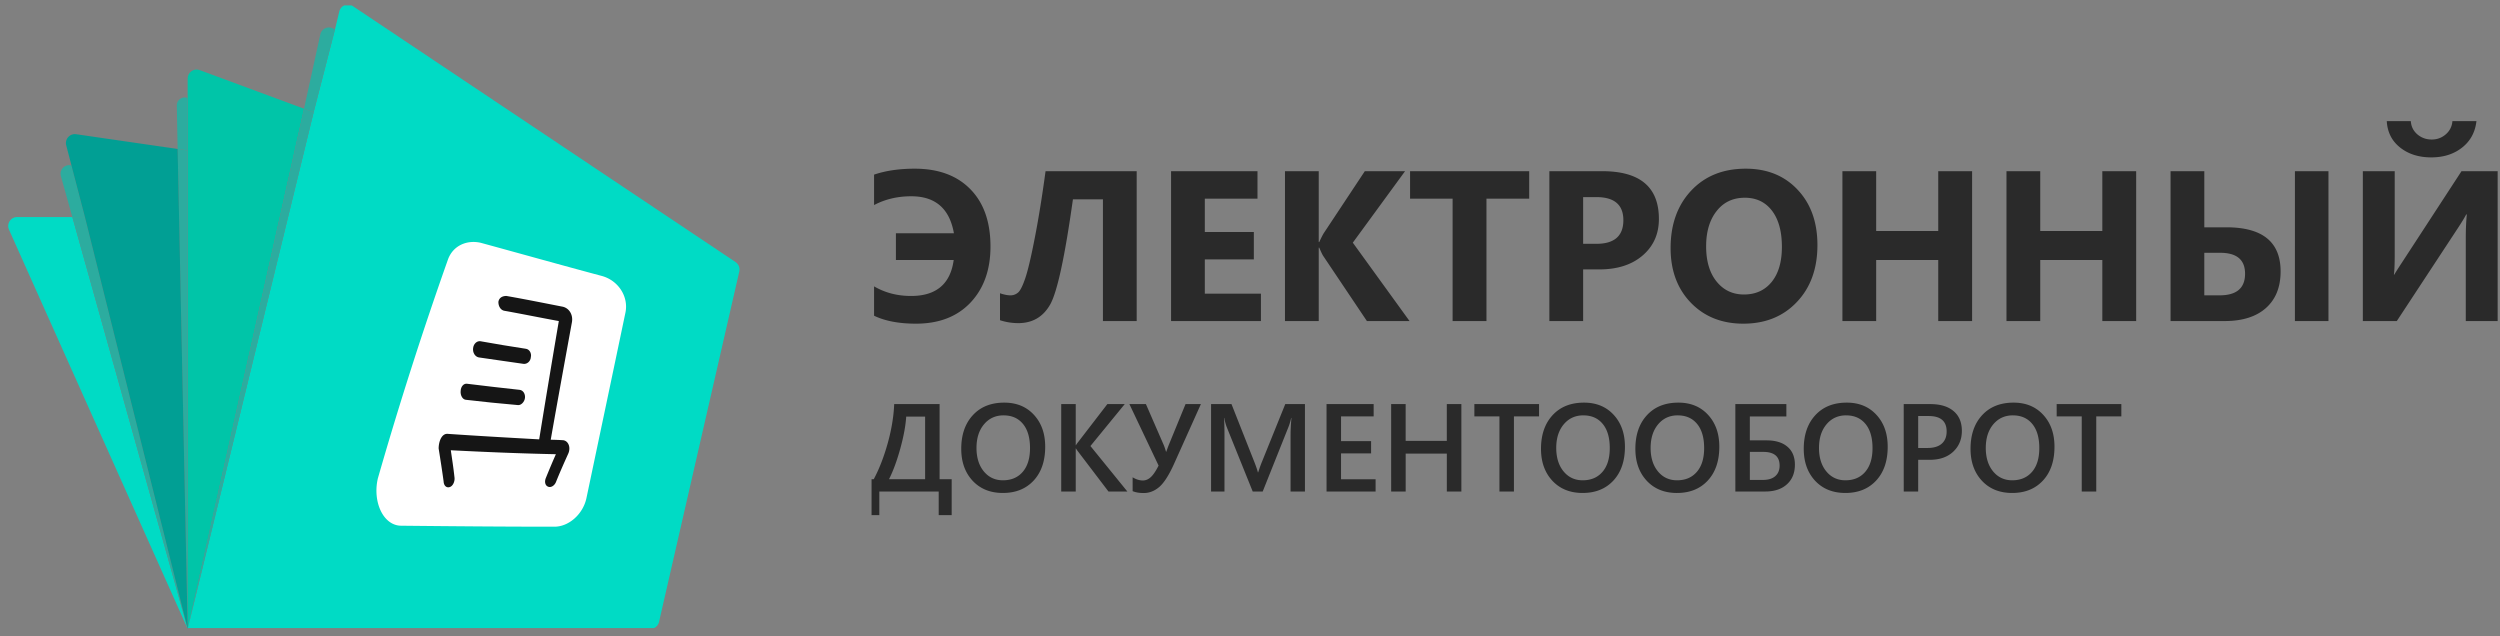<svg xmlns="http://www.w3.org/2000/svg" width="220" height="56" fill="none"><rect width="100%" height="100%" fill="#808080" stroke="none"/><g clip-path="url(#a)"><g clip-path="url(#b)"><path fill="#2A2A2A" d="M76.918 27.784v-2.585c.962.564 2.047.846 3.255.846 2.213 0 3.464-1.054 3.752-3.163H78.84v-2.354h5.104c-.38-2.17-1.631-3.256-3.752-3.256-1.208 0-2.3.258-3.274.773v-2.677c1.024-.35 2.216-.524 3.577-.524 2.09 0 3.725.604 4.902 1.812 1.177 1.202 1.765 2.881 1.765 5.04 0 2.041-.585 3.684-1.756 4.929-1.171 1.238-2.771 1.858-4.8 1.858-1.49 0-2.72-.233-3.688-.7Zm23.11.469h-2.97V17.539h-2.64c-.71 5.052-1.376 8.133-1.995 9.242-.62 1.104-1.56 1.655-2.823 1.655a5.196 5.196 0 0 1-1.6-.257v-2.373c.355.123.662.184.92.184a1 1 0 0 0 .661-.239c.196-.16.411-.582.644-1.269.233-.687.512-1.87.837-3.55.33-1.686.647-3.642.947-5.867h8.019v13.188Zm10.935 0h-7.909V15.065h7.605v2.418h-4.635v2.934h4.314v2.41h-4.314v3.016h4.939v2.41Zm13.077 0h-3.752l-3.844-5.73c-.074-.11-.19-.352-.349-.726h-.046v6.456h-2.971V15.065h2.971V21.3h.046a9.97 9.97 0 0 1 .367-.736l3.642-5.5h3.541l-4.598 6.291 4.993 6.898Zm10.53-10.77h-3.761v10.77h-2.98v-10.77h-3.743v-2.418h10.484v2.418Zm4.746 6.226v4.544h-2.971V15.065h4.654c3.323 0 4.984 1.4 4.984 4.203 0 1.324-.478 2.397-1.435 3.218-.95.816-2.222 1.223-3.816 1.223h-1.416Zm0-6.363v4.11h1.168c1.581 0 2.372-.692 2.372-2.078 0-1.355-.791-2.032-2.372-2.032h-1.168Zm14.098 11.137c-1.889 0-3.427-.614-4.617-1.84-1.189-1.232-1.784-2.835-1.784-4.81 0-2.084.604-3.77 1.812-5.058 1.208-1.287 2.808-1.93 4.8-1.93 1.883 0 3.403.615 4.562 1.848 1.165 1.232 1.747 2.857 1.747 4.874 0 2.072-.604 3.743-1.812 5.012-1.201 1.269-2.771 1.904-4.708 1.904Zm.129-11.082c-1.043 0-1.87.392-2.483 1.177-.614.779-.92 1.812-.92 3.1 0 1.305.306 2.338.92 3.098.613.76 1.416 1.14 2.409 1.14 1.024 0 1.836-.367 2.437-1.103.601-.742.901-1.769.901-3.08 0-1.368-.291-2.432-.873-3.192-.583-.76-1.38-1.14-2.391-1.14Zm20.002 10.852h-2.98v-5.371h-5.462v5.37h-2.971V15.066h2.971v5.26h5.462v-5.26h2.98v13.188Zm14.438 0h-2.979v-5.371h-5.463v5.37h-2.971V15.066h2.971v5.26h5.463v-5.26h2.979v13.188Zm16.922 0h-2.952V15.065h2.952v13.188Zm-13.896 0V15.065h2.97v4.938h1.941c3.182 0 4.773 1.294 4.773 3.881 0 1.38-.429 2.453-1.288 3.219-.858.766-2.069 1.15-3.632 1.15h-4.764Zm2.97-6.006v3.743h1.343c1.496 0 2.244-.634 2.244-1.903 0-1.227-.73-1.84-2.189-1.84h-1.398Zm25.815 6.006h-2.805v-7.247c0-.834.031-1.545.092-2.134h-.055c-.129.252-.35.616-.662 1.095l-5.445 8.286h-2.989V15.065h2.805v7.293c0 .9-.024 1.505-.073 1.811h.037c.03-.073.257-.432.68-1.076l5.233-8.028h3.182v13.188Zm-1.867-17.593c-.11.975-.53 1.75-1.26 2.326-.73.577-1.634.865-2.713.865-1.097 0-2.011-.288-2.74-.865-.73-.576-1.122-1.351-1.178-2.326h2.116c.03.472.223.861.579 1.168.356.3.776.45 1.26.45.478 0 .892-.153 1.241-.46a1.66 1.66 0 0 0 .58-1.158h2.115ZM83.747 45.329h-1.142v-2.076H77.38v2.076h-1.137v-3.16h.649c.482-.905.892-1.96 1.228-3.165.336-1.209.526-2.357.569-3.444h3.996v6.609h1.063v3.16Zm-2.338-3.16v-5.51h-1.663c-.05.802-.224 1.74-.52 2.817-.298 1.076-.628 1.974-.993 2.693h3.176Zm6.845 1.212c-1.109 0-1.998-.36-2.666-1.078-.666-.719-.998-1.654-.998-2.806 0-1.237.34-2.224 1.02-2.96.679-.738 1.601-1.106 2.767-1.106 1.08 0 1.95.358 2.607 1.073.662.715.993 1.65.993 2.806 0 1.255-.338 2.247-1.014 2.977-.676.73-1.579 1.094-2.71 1.094Zm.059-6.829c-.705 0-1.279.263-1.722.789-.44.526-.66 1.218-.66 2.076 0 .855.215 1.543.644 2.065.429.522.99.784 1.684.784.737 0 1.318-.25 1.744-.746.425-.497.638-1.193.638-2.087 0-.92-.207-1.63-.622-2.13-.412-.5-.98-.75-1.706-.75Zm10.895 6.7h-1.663l-2.677-3.519a1.95 1.95 0 0 1-.182-.268h-.021v3.788h-1.277V35.56h1.277v3.615h.021c.043-.078.104-.166.182-.262l2.58-3.353h1.53l-3.02 3.69 3.25 4.003Zm6.47-7.692-2.393 5.327c-.443.969-.872 1.629-1.287 1.98-.411.346-.862.52-1.352.52-.39 0-.715-.056-.976-.167v-1.217c.31.186.609.279.896.279.254 0 .486-.097.697-.29.215-.193.445-.533.692-1.02l-2.57-5.412h1.454l1.588 3.648c.032.075.095.26.188.558h.011c.01-.036.078-.222.203-.558l1.497-3.648h1.352Zm9.157 7.693h-1.266v-4.979c0-.407.025-.906.076-1.496h-.022a5.19 5.19 0 0 1-.209.724l-2.296 5.75h-.88l-2.301-5.707a5.22 5.22 0 0 1-.204-.767h-.022c.029.307.043.81.043 1.507v4.968h-1.18V35.56h1.797l2.023 5.123c.153.393.253.687.3.88h.027c.132-.404.239-.705.322-.902l2.06-5.101h1.732v7.693Zm6.218 0h-4.318V35.56h4.146v1.083h-2.87v2.178h2.645V39.9h-2.645v2.274h3.042v1.079Zm7.548 0h-1.282v-3.337h-3.621v3.337h-1.277V35.56h1.277v3.235h3.621V35.56h1.282v7.693Zm6.835-6.61h-2.211v6.61h-1.276v-6.61h-2.205V35.56h5.692v1.083Zm3.835 6.738c-1.108 0-1.997-.36-2.666-1.078-.665-.719-.998-1.654-.998-2.806 0-1.237.34-2.224 1.019-2.96.68-.738 1.603-1.106 2.769-1.106 1.08 0 1.949.358 2.607 1.073.661.715.992 1.65.992 2.806 0 1.255-.338 2.247-1.014 2.977-.676.73-1.579 1.094-2.709 1.094Zm.059-6.829c-.704 0-1.278.263-1.722.789-.44.526-.66 1.218-.66 2.076 0 .855.215 1.543.644 2.065.429.522.991.784 1.685.784.736 0 1.317-.25 1.743-.746.426-.497.638-1.193.638-2.087 0-.92-.207-1.63-.622-2.13-.411-.5-.98-.75-1.706-.75Zm8.246 6.83c-1.109 0-1.998-.36-2.667-1.079-.665-.719-.997-1.654-.997-2.806 0-1.237.339-2.224 1.019-2.96.679-.738 1.602-1.106 2.768-1.106 1.08 0 1.949.358 2.607 1.073.662.715.993 1.65.993 2.806 0 1.255-.338 2.247-1.014 2.977-.676.73-1.579 1.094-2.709 1.094Zm.059-6.83c-.705 0-1.279.263-1.722.789-.44.526-.66 1.218-.66 2.076 0 .855.214 1.543.643 2.065.43.522.991.784 1.685.784.737 0 1.318-.25 1.743-.746.426-.497.639-1.193.639-2.087 0-.92-.208-1.63-.622-2.13-.412-.5-.98-.75-1.706-.75Zm5.075 6.7V35.56h4.49v1.089h-3.214v2.103h1.47c.787 0 1.399.186 1.835.558.44.372.66.9.66 1.582 0 .73-.235 1.306-.703 1.728-.465.422-1.1.633-1.904.633h-2.634Zm1.276-3.486v2.467h1.154c.468 0 .829-.11 1.083-.332.254-.222.381-.531.381-.928 0-.805-.481-1.207-1.443-1.207h-1.175Zm8.407 3.615c-1.109 0-1.998-.36-2.667-1.078-.665-.719-.997-1.654-.997-2.806 0-1.237.339-2.224 1.019-2.96.679-.738 1.602-1.106 2.768-1.106 1.08 0 1.949.358 2.607 1.073.662.715.993 1.65.993 2.806 0 1.255-.338 2.247-1.014 2.977-.676.73-1.579 1.094-2.709 1.094Zm.059-6.829c-.705 0-1.279.263-1.722.789-.44.526-.66 1.218-.66 2.076 0 .855.214 1.543.644 2.065.429.522.99.784 1.684.784.737 0 1.318-.25 1.743-.746.426-.497.639-1.193.639-2.087 0-.92-.208-1.63-.622-2.13-.412-.5-.98-.75-1.706-.75Zm6.346 3.911v2.79h-1.271V35.56h2.333c.884 0 1.568.205 2.055.617.486.411.729.99.729 1.738 0 .747-.254 1.359-.761 1.834-.508.476-1.195.714-2.06.714h-1.025Zm0-3.852v2.811h.826c.547 0 .964-.127 1.25-.38.286-.255.429-.612.429-1.074 0-.904-.525-1.357-1.577-1.357h-.928Zm8.272 6.77c-1.109 0-1.997-.36-2.666-1.078-.665-.719-.998-1.654-.998-2.806 0-1.237.34-2.224 1.019-2.96.68-.738 1.603-1.106 2.769-1.106 1.08 0 1.949.358 2.607 1.073.661.715.992 1.65.992 2.806 0 1.255-.338 2.247-1.014 2.977-.676.73-1.579 1.094-2.709 1.094Zm.059-6.829c-.704 0-1.278.263-1.722.789-.44.526-.66 1.218-.66 2.076 0 .855.215 1.543.644 2.065.429.522.991.784 1.685.784.736 0 1.317-.25 1.743-.746.426-.497.638-1.193.638-2.087 0-.92-.207-1.63-.622-2.13-.411-.5-.98-.75-1.706-.75Zm9.549.091h-2.21v6.61h-1.277v-6.61h-2.205V35.56h5.692v1.083Z"/></g><path fill="#00C5A8" fill-rule="evenodd" d="M16.515 55.339V6.91c0-.55.54-.932 1.05-.743l9.188 3.402-10.238 45.77Z" clip-rule="evenodd"/><path fill="#2CAC9F" d="M16.515 13.239V8.625a.699.699 0 0 0-.956.67l.073 3.815.883.129Z"/><path fill="#2CAC9F" d="M16.515 55.339v-42.1l-.883-.129.883 42.229Z"/><path fill="#00DBC5" fill-rule="evenodd" d="M16.515 55.339.795 20.219a.791.791 0 0 1 .712-1.119h4.86L16.514 55.34Z" clip-rule="evenodd"/><path fill="#2CAC9F" d="M7.474 19.1 6.29 14.564c-.565-.171-1.094.357-.933.932l1.01 3.606h1.107Z"/><path fill="#2CAC9F" d="M16.515 55.339 7.475 19.1H6.365l10.15 36.238Z"/><path fill="#00DBC5" fill-rule="evenodd" d="M27.6 9.883 16.516 55.34h40.716c.364 0 .68-.255.762-.613L65.055 23.9a.796.796 0 0 0-.33-.84L31.047.538a.779.779 0 0 0-1.19.474l-.384 1.6-1.873 7.272Z" clip-rule="evenodd"/><path fill="#2CAC9F" d="m27.6 9.883 1.874-7.272-.084-.059a.78.78 0 0 0-1.204.483l-1.433 6.534.848.314Z"/><path fill="#2CAC9F" d="M16.515 55.339 27.601 9.883l-.848-.314-10.238 45.77Z"/><path fill="#019F94" d="m7.474 19.1 9.041 36.239-.883-42.229-8.936-1.3a.788.788 0 0 0-.867.986l.461 1.767L7.474 19.1Z"/><path fill="#fff" d="M39.43 22.811c.446-1.195 1.642-1.718 2.861-1.449 3.596.982 7.145 1.98 10.64 2.914 1.485.388 2.415 1.845 2.102 3.262-1.14 5.447-2.282 10.87-3.424 16.286-.289 1.402-1.547 2.542-2.845 2.526-4.51 0-8.998-.04-13.485-.087-1.563-.024-2.51-2.122-2.025-4.173a332.05 332.05 0 0 1 6.176-19.279Z"/><path fill="#151515" d="M44.564 26.044c-.336 0-.641.142-.704.514-.008.388.196.737.532.792 1.594.285 3.205.618 4.784.903a1307.88 1307.88 0 0 0-1.728 10.411c-2.697-.15-5.355-.3-8.028-.483-.516-.063-.813.602-.82 1.283.155.974.304 1.924.437 2.898.023.42.29.601.563.49.265-.094.453-.514.39-.878-.085-.792-.203-1.552-.32-2.352 3.08.159 6.152.285 9.248.349a68.723 68.723 0 0 0-.876 2.074c-.148.34-.07.689.196.784.242.103.555-.087.688-.412.336-.84.711-1.678 1.078-2.494.259-.57-.007-1.18-.508-1.188-.343-.023-.68-.031-1.032-.04.61-3.46 1.236-6.895 1.861-10.316.133-.673-.242-1.298-.868-1.401-1.626-.317-3.267-.65-4.893-.934Z"/><path fill="#151515" d="M40.538 34.404c.016-.395.273-.68.57-.633 1.548.19 3.096.372 4.644.538.29.048.485.357.445.713-.046.364-.351.65-.61.626-1.578-.135-3.048-.286-4.604-.468-.281-.031-.484-.395-.445-.776ZM42.265 30.026c-.304-.032-.594.23-.633.618-.047.396.18.744.493.807 1.297.198 2.634.372 3.955.57.297.032.61-.221.634-.586.086-.364-.141-.712-.446-.744-1.321-.206-2.674-.42-4.003-.665Z"/></g><defs><clipPath id="a"><path fill="#fff" d="M0 .475h220v54.792H0z"/></clipPath><clipPath id="b"><path fill="#fff" d="M76.697 7.947H220.32v38.19H76.697z"/></clipPath></defs></svg>